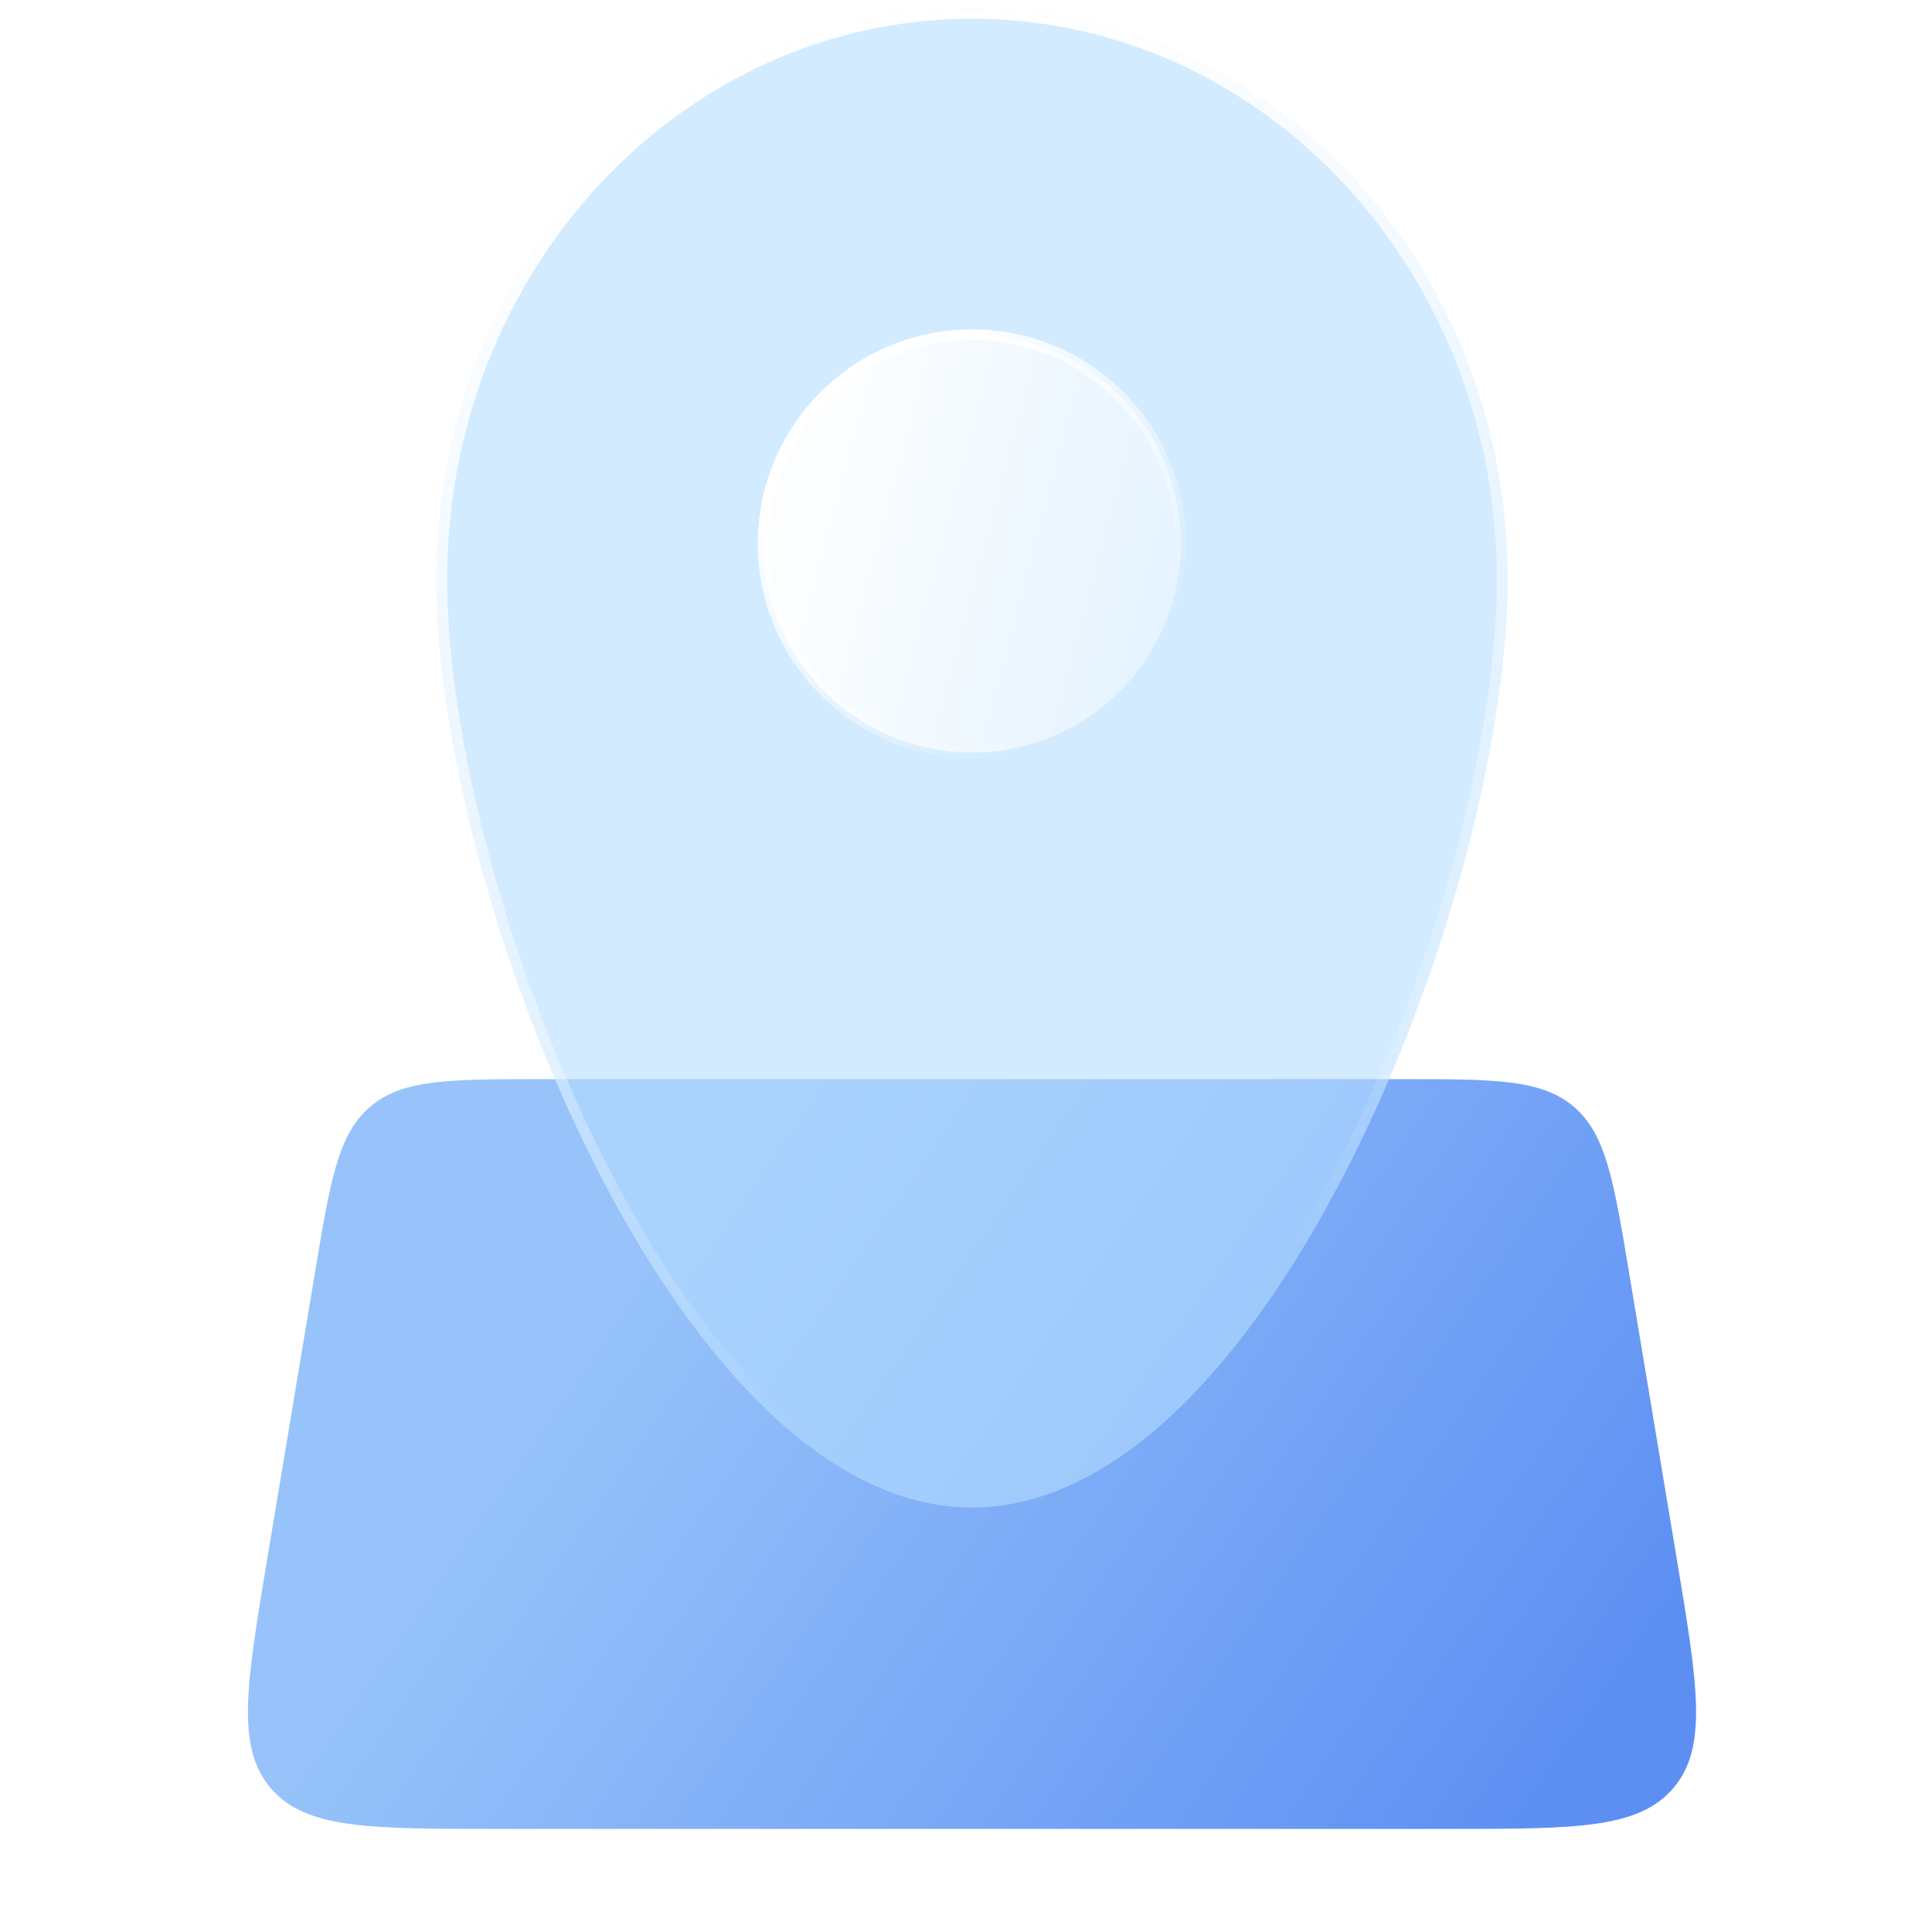 <svg width="52" height="52" viewBox="0 0 52 52" fill="none" xmlns="http://www.w3.org/2000/svg">
<path d="M8.478 34.249C8.892 31.763 9.099 30.52 9.97 29.782C10.841 29.045 12.101 29.045 14.621 29.045H37.703C40.222 29.045 41.482 29.045 42.353 29.782C43.224 30.52 43.432 31.763 43.846 34.249L45.133 41.973C45.694 45.339 45.975 47.022 45.042 48.123C44.109 49.225 42.403 49.225 38.99 49.225H13.333C9.921 49.225 8.214 49.225 7.282 48.123C6.349 47.022 6.629 45.339 7.19 41.973L8.478 34.249Z" fill="url(#paint0_linear_1_4353)"/>
<g filter="url(#filter0_b_1_4353)">
<path d="M40.576 15.591C40.576 24.083 34.123 40.576 26.162 40.576C18.201 40.576 11.748 24.083 11.748 15.591C11.748 7.1 18.201 0.216 26.162 0.216C34.123 0.216 40.576 7.1 40.576 15.591Z" fill="#B5DEFF" fill-opacity="0.6"/>
<path d="M40.432 15.591C40.432 19.81 38.827 26.034 36.226 31.203C34.926 33.787 33.381 36.099 31.672 37.763C29.962 39.428 28.1 40.432 26.162 40.432C24.224 40.432 22.362 39.428 20.652 37.763C18.943 36.099 17.398 33.787 16.098 31.203C13.497 26.034 11.892 19.81 11.892 15.591C11.892 7.171 18.289 0.36 26.162 0.36C34.035 0.36 40.432 7.171 40.432 15.591Z" stroke="url(#paint1_linear_1_4353)" stroke-width="0.288"/>
</g>
<circle cx="26.162" cy="14.631" r="5.622" fill="url(#paint2_linear_1_4353)" fill-opacity="0.9" stroke="url(#paint3_linear_1_4353)" stroke-width="0.287"/>
<defs>
<filter id="filter0_b_1_4353" x="5.982" y="-5.55" width="40.36" height="51.892" filterUnits="userSpaceOnUse" color-interpolation-filters="sRGB">
<feFlood flood-opacity="0" result="BackgroundImageFix"/>
<feGaussianBlur in="BackgroundImageFix" stdDeviation="2.883"/>
<feComposite in2="SourceAlpha" operator="in" result="effect1_backgroundBlur_1_4353"/>
<feBlend mode="normal" in="SourceGraphic" in2="effect1_backgroundBlur_1_4353" result="shape"/>
</filter>
<linearGradient id="paint0_linear_1_4353" x1="17.624" y1="33.459" x2="41.133" y2="49.628" gradientUnits="userSpaceOnUse">
<stop stop-color="#97C3FA"/>
<stop offset="1" stop-color="#5D8FF3"/>
</linearGradient>
<linearGradient id="paint1_linear_1_4353" x1="26.162" y1="0.216" x2="40.576" y2="43.459" gradientUnits="userSpaceOnUse">
<stop stop-color="white"/>
<stop offset="0.769" stop-color="white" stop-opacity="0"/>
</linearGradient>
<linearGradient id="paint2_linear_1_4353" x1="22.813" y1="12.207" x2="40.012" y2="16.793" gradientUnits="userSpaceOnUse">
<stop stop-color="white"/>
<stop offset="1" stop-color="white" stop-opacity="0"/>
</linearGradient>
<linearGradient id="paint3_linear_1_4353" x1="23.386" y1="10.773" x2="29.979" y2="18.226" gradientUnits="userSpaceOnUse">
<stop stop-color="white"/>
<stop offset="1" stop-color="white" stop-opacity="0"/>
</linearGradient>
</defs>
</svg>
